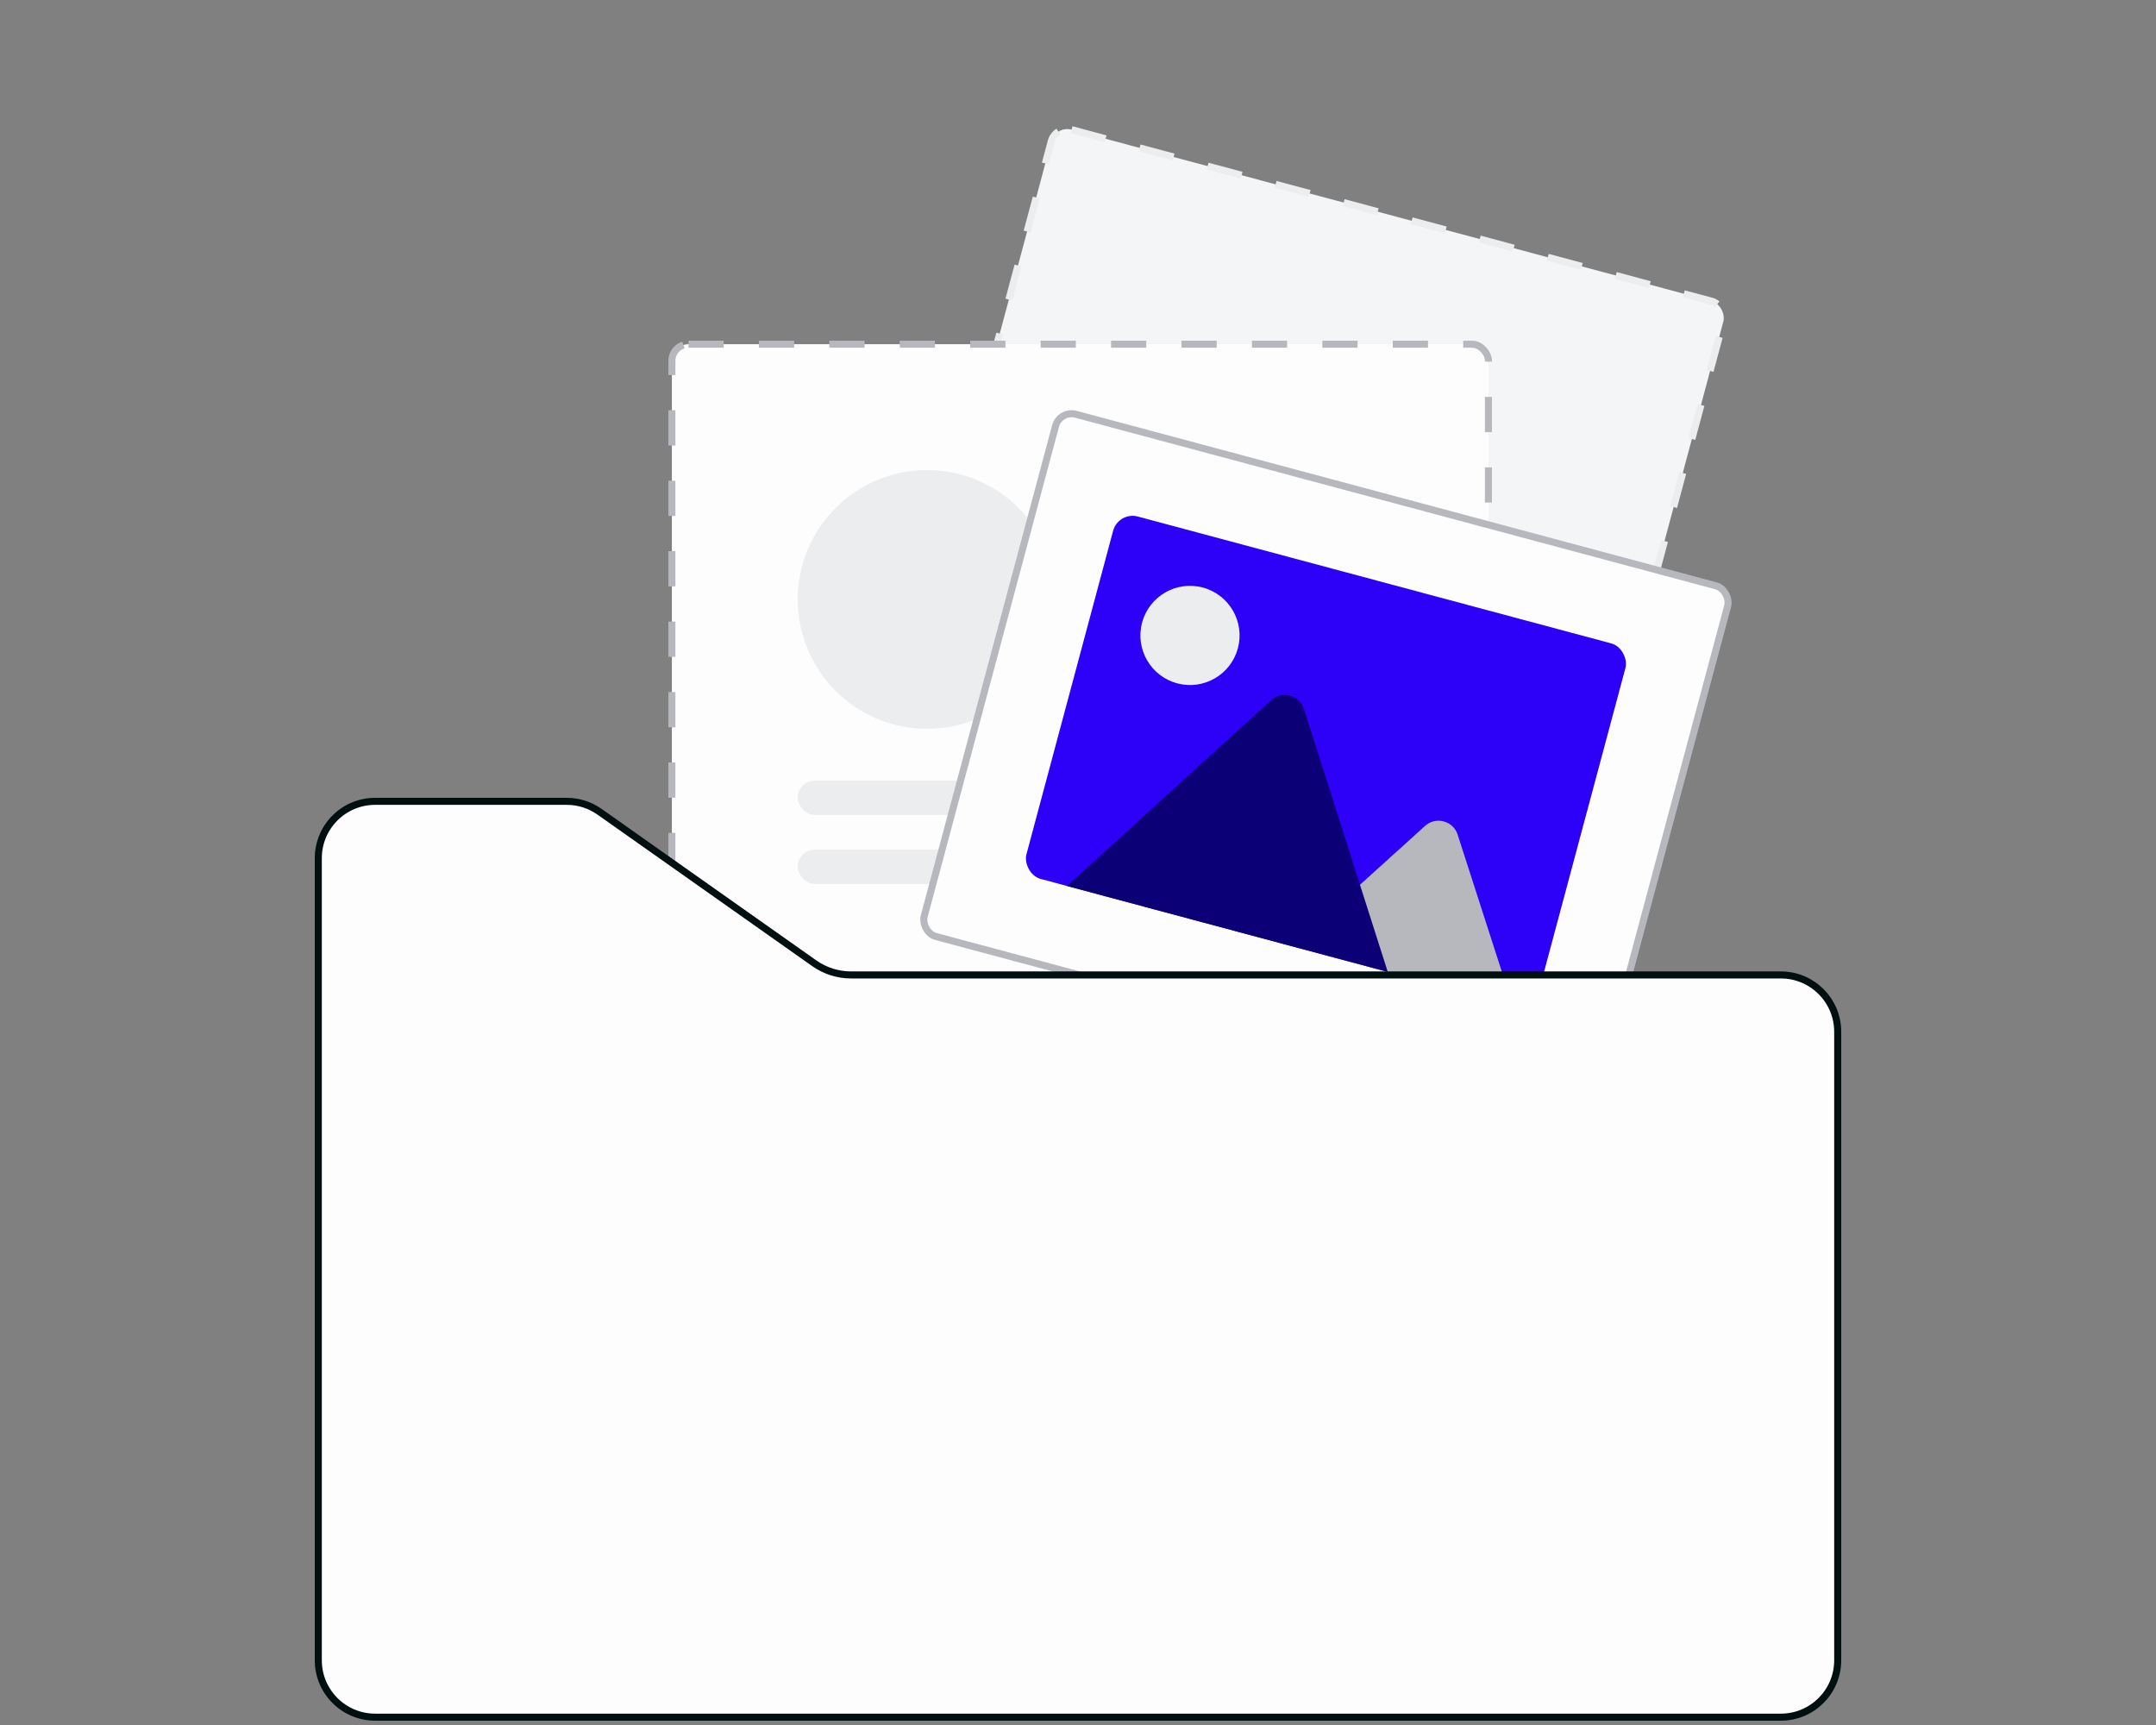 <svg width="300" height="240" viewBox="0 0 300 240" fill="none" xmlns="http://www.w3.org/2000/svg">
<rect x="0" y="0" width="300" height="240" fill="#808080" stroke="none"/>
<rect x="146.874" y="17.442" width="96.82" height="75.22" rx="2.31" transform="rotate(15 146.874 17.442)" fill="#F3F5F6" stroke="#EBEDEF" stroke-width="0.98" stroke-dasharray="4.9 4.9"/>
<path d="M126.414 110.944C126.185 110.961 125.965 111.038 125.776 111.169C126.736 111.108 127.69 110.975 128.63 110.77L126.414 110.944Z" fill="#2F2E41"/>
<path d="M180.524 91.699H151.025C150.406 91.699 149.812 91.453 149.374 91.013C148.937 90.574 148.691 89.978 148.691 89.357C148.691 88.736 148.937 88.14 149.374 87.701C149.812 87.261 150.406 87.014 151.025 87.014H180.524C181.143 87.014 181.737 87.261 182.174 87.701C182.612 88.14 182.858 88.736 182.858 89.357C182.858 89.978 182.612 90.574 182.174 91.013C181.737 91.453 181.143 91.699 180.524 91.699Z" fill="#E6E6E6"/>
<path d="M190.151 99.605H151.025C150.406 99.605 149.812 99.359 149.374 98.919C148.937 98.48 148.691 97.884 148.691 97.263C148.691 96.642 148.937 96.046 149.374 95.606C149.812 95.167 150.406 94.92 151.025 94.92H190.151C190.77 94.92 191.363 95.167 191.801 95.606C192.239 96.046 192.485 96.642 192.485 97.263C192.485 97.884 192.239 98.48 191.801 98.919C191.363 99.359 190.77 99.605 190.151 99.605Z" fill="#E6E6E6"/>
<path d="M180.481 156.004H107.01C106.391 156.004 105.797 155.757 105.359 155.318C104.922 154.879 104.676 154.283 104.676 153.662C104.676 153.041 104.922 152.445 105.359 152.005C105.797 151.566 106.391 151.319 107.01 151.319H180.481C181.1 151.319 181.694 151.566 182.131 152.005C182.569 152.445 182.815 153.041 182.815 153.662C182.815 154.283 182.569 154.879 182.131 155.318C181.694 155.757 181.1 156.004 180.481 156.004Z" fill="#E6E6E6"/>
<path d="M190.108 163.91H107.01C106.391 163.91 105.797 163.663 105.359 163.224C104.922 162.785 104.676 162.189 104.676 161.568C104.676 160.946 104.922 160.351 105.359 159.911C105.797 159.472 106.391 159.225 107.01 159.225H190.108C190.727 159.225 191.32 159.472 191.758 159.911C192.196 160.351 192.442 160.946 192.442 161.568C192.442 162.189 192.196 162.785 191.758 163.224C191.32 163.663 190.727 163.91 190.108 163.91Z" fill="#E6E6E6"/>
<path d="M180.481 182.081H107.01C106.391 182.081 105.797 181.834 105.359 181.395C104.922 180.955 104.676 180.36 104.676 179.738C104.676 179.117 104.922 178.521 105.359 178.082C105.797 177.643 106.391 177.396 107.01 177.396H180.481C181.1 177.396 181.694 177.643 182.131 178.082C182.569 178.521 182.815 179.117 182.815 179.738C182.815 180.36 182.569 180.955 182.131 181.395C181.694 181.834 181.1 182.081 180.481 182.081Z" fill="#E6E6E6"/>
<path d="M190.108 189.987H107.01C106.391 189.987 105.797 189.74 105.359 189.301C104.922 188.861 104.676 188.265 104.676 187.644C104.676 187.023 104.922 186.427 105.359 185.988C105.797 185.548 106.391 185.302 107.01 185.302H190.108C190.726 185.302 191.319 185.55 191.756 185.989C192.193 186.428 192.439 187.023 192.439 187.644C192.439 188.265 192.193 188.86 191.756 189.299C191.319 189.739 190.726 189.986 190.108 189.987Z" fill="#E6E6E6"/>
<rect x="93.49" y="47.89" width="113.62" height="116.62" rx="2.31" fill="#FDFDFD" stroke="#B7B8BE" stroke-width="0.98" stroke-dasharray="4.9 4.9"/>
<rect x="111" y="108.6" width="51.6" height="4.8" rx="2.4" fill="#EBEDEF"/>
<rect x="111" y="118.2" width="51.6" height="4.8" rx="2.4" fill="#EBEDEF"/>
<circle cx="129" cy="83.4" r="18" fill="#EBEDEF"/>
<rect x="147.474" y="57.042" width="96.82" height="75.22" rx="2.31" transform="rotate(15 147.474 57.042)" fill="#FDFDFD" stroke="#B7B8BE" stroke-width="0.98"/>
<rect x="155.613" y="71.139" width="73.8" height="52.2" rx="2.8" transform="rotate(15 155.613 71.139)" fill="#2D00F7"/>
<circle cx="165.583" cy="88.408" r="6.9" transform="rotate(15 165.583 88.408)" fill="#EBEDEF"/>
<g style="mix-blend-mode:multiply">
<path d="M183.589 128.204L198.286 114.913C199.793 113.55 202.205 114.196 202.828 116.131L210.49 139.885L184.742 132.985C182.599 132.411 181.943 129.692 183.589 128.204Z" fill="#B7B8BE"/>
</g>
<path d="M148.477 123.268L176.881 97.411C178.39 96.038 180.814 96.687 181.433 98.631L193.103 135.226L148.477 123.268Z" fill="#0C0076"/>
<path d="M255.71 143.554V231C255.71 235.369 252.169 238.91 247.8 238.91H52.2C47.831 238.91 44.29 235.369 44.29 231V119.4C44.29 115.031 47.831 111.49 52.2 111.49H78.86C80.493 111.49 82.085 111.995 83.42 112.937L113.302 134.019C114.802 135.077 116.592 135.644 118.427 135.644H247.8C252.169 135.644 255.71 139.186 255.71 143.554Z" fill="#FDFDFD" stroke="#001011" stroke-width="0.98"/>
<!--<circle cx="150.6" cy="187.2" r="21.6" fill="#EBEDEF"/>-->
<!--<path d="M150.6 177.6V196.8" stroke="#001011" stroke-width="0.98" stroke-linecap="round" stroke-linejoin="round"/>-->
<!--<path d="M160.2 187.2L141 187.2" stroke="#001011" stroke-width="0.98" stroke-linecap="round" stroke-linejoin="round"/>-->
</svg>
